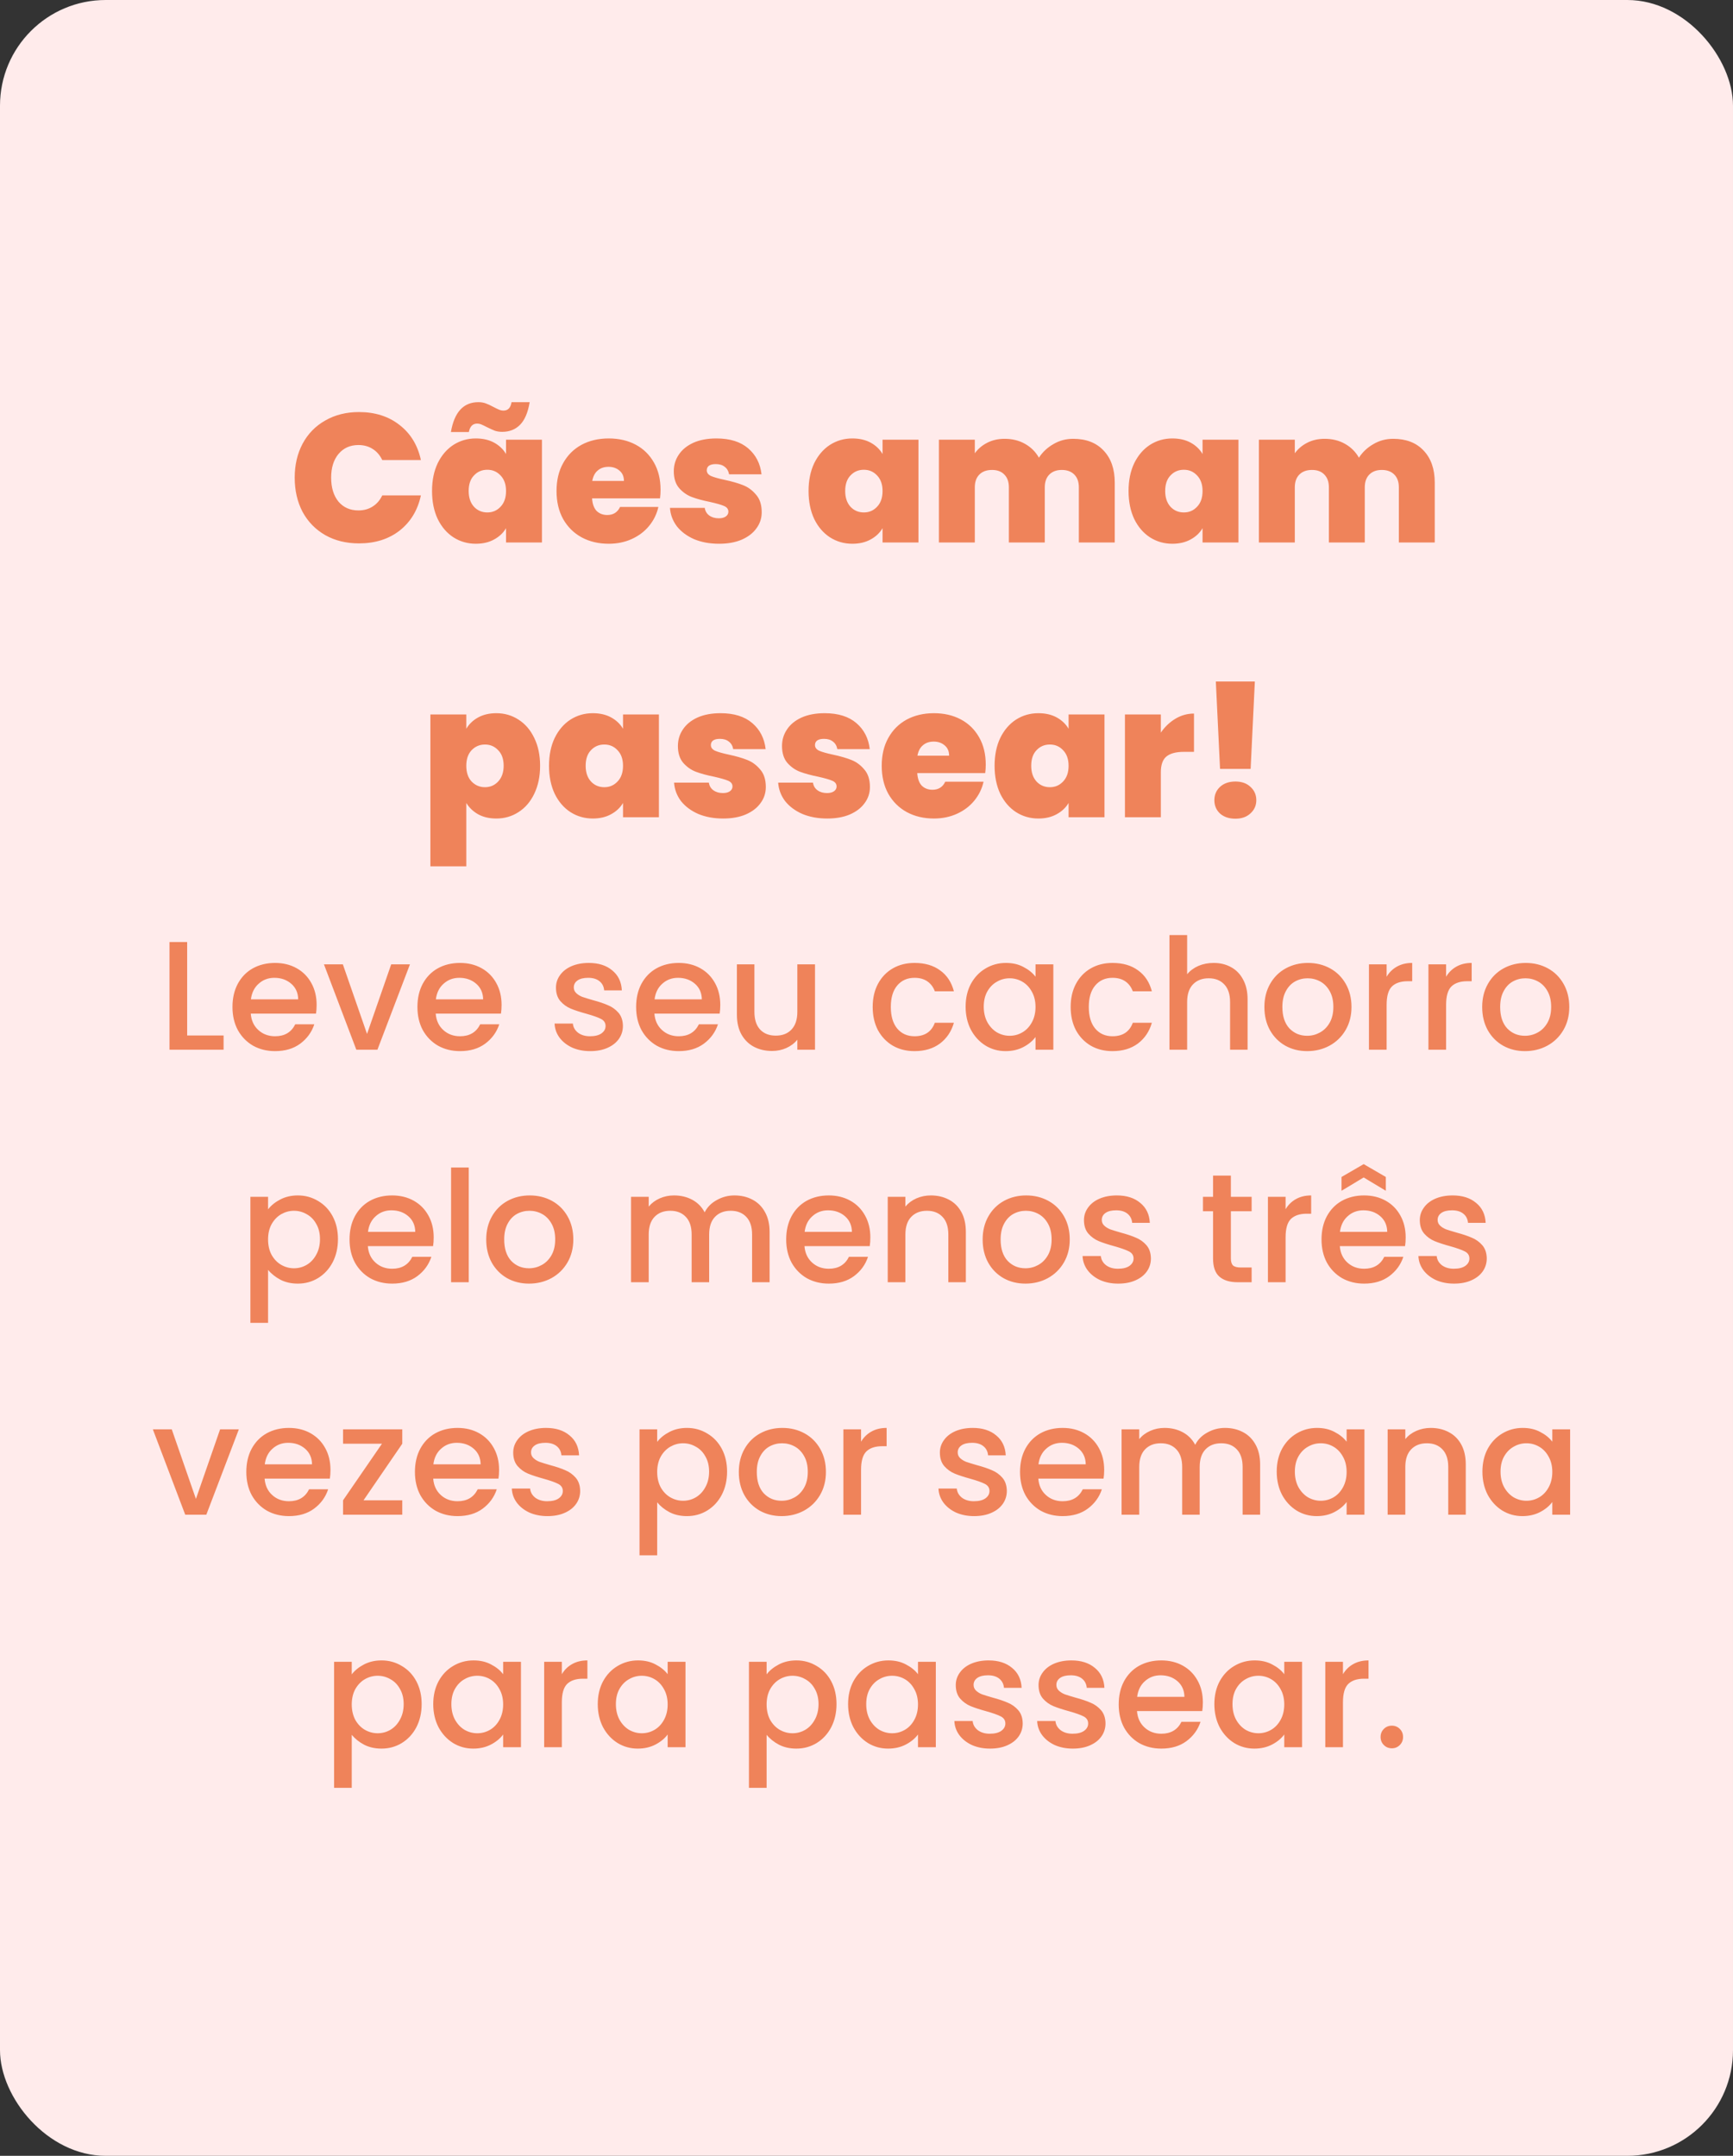 <svg width="246" height="306" viewBox="0 0 246 306" fill="none" xmlns="http://www.w3.org/2000/svg">
<rect x="0" y="0" width="246" height="306" fill="#333333" stroke="none"/>
<rect width="246" height="306" rx="15" fill="#FFEBEB"/>
<path d="M41.833 67.796C41.833 65.993 42.206 64.39 42.951 62.986C43.714 61.565 44.788 60.464 46.175 59.684C47.562 58.887 49.156 58.488 50.959 58.488C53.247 58.488 55.171 59.103 56.731 60.334C58.291 61.547 59.296 63.203 59.747 65.3H54.261C53.932 64.607 53.472 64.078 52.883 63.714C52.311 63.35 51.644 63.168 50.881 63.168C49.702 63.168 48.758 63.593 48.047 64.442C47.354 65.274 47.007 66.392 47.007 67.796C47.007 69.217 47.354 70.353 48.047 71.202C48.758 72.034 49.702 72.45 50.881 72.45C51.644 72.45 52.311 72.268 52.883 71.904C53.472 71.54 53.932 71.011 54.261 70.318H59.747C59.296 72.415 58.291 74.079 56.731 75.31C55.171 76.523 53.247 77.13 50.959 77.13C49.156 77.13 47.562 76.74 46.175 75.96C44.788 75.163 43.714 74.062 42.951 72.658C42.206 71.237 41.833 69.616 41.833 67.796ZM61.328 69.694C61.328 68.186 61.597 66.869 62.134 65.742C62.689 64.615 63.434 63.749 64.37 63.142C65.323 62.535 66.381 62.232 67.542 62.232C68.547 62.232 69.414 62.431 70.142 62.83C70.87 63.229 71.433 63.766 71.832 64.442V62.414H76.928V77H71.832V74.972C71.433 75.648 70.861 76.185 70.116 76.584C69.388 76.983 68.53 77.182 67.542 77.182C66.381 77.182 65.323 76.879 64.37 76.272C63.434 75.665 62.689 74.799 62.134 73.672C61.597 72.528 61.328 71.202 61.328 69.694ZM71.832 69.694C71.832 68.758 71.572 68.021 71.052 67.484C70.549 66.947 69.925 66.678 69.18 66.678C68.417 66.678 67.785 66.947 67.282 67.484C66.779 68.004 66.528 68.741 66.528 69.694C66.528 70.63 66.779 71.375 67.282 71.93C67.785 72.467 68.417 72.736 69.18 72.736C69.925 72.736 70.549 72.467 71.052 71.93C71.572 71.393 71.832 70.647 71.832 69.694ZM64.006 61.322C64.491 58.497 65.791 57.084 67.906 57.084C68.305 57.084 68.66 57.145 68.972 57.266C69.301 57.387 69.674 57.561 70.09 57.786C70.385 57.942 70.636 58.063 70.844 58.15C71.052 58.237 71.26 58.28 71.468 58.28C72.109 58.28 72.491 57.881 72.612 57.084H75.186C74.943 58.557 74.484 59.632 73.808 60.308C73.149 60.967 72.309 61.296 71.286 61.296C70.905 61.296 70.558 61.244 70.246 61.14C69.934 61.019 69.553 60.845 69.102 60.62C68.807 60.464 68.556 60.343 68.348 60.256C68.14 60.169 67.932 60.126 67.724 60.126C67.1 60.126 66.71 60.525 66.554 61.322H64.006ZM93.768 69.538C93.768 69.937 93.742 70.335 93.69 70.734H84.044C84.096 71.531 84.313 72.129 84.694 72.528C85.093 72.909 85.595 73.1 86.202 73.1C87.051 73.1 87.658 72.719 88.022 71.956H93.456C93.231 72.961 92.789 73.863 92.13 74.66C91.489 75.44 90.674 76.055 89.686 76.506C88.698 76.957 87.606 77.182 86.41 77.182C84.971 77.182 83.689 76.879 82.562 76.272C81.453 75.665 80.577 74.799 79.936 73.672C79.312 72.545 79 71.219 79 69.694C79 68.169 79.312 66.851 79.936 65.742C80.56 64.615 81.427 63.749 82.536 63.142C83.663 62.535 84.954 62.232 86.41 62.232C87.849 62.232 89.123 62.527 90.232 63.116C91.341 63.705 92.208 64.555 92.832 65.664C93.456 66.756 93.768 68.047 93.768 69.538ZM88.568 68.264C88.568 67.64 88.36 67.155 87.944 66.808C87.528 66.444 87.008 66.262 86.384 66.262C85.76 66.262 85.249 66.435 84.85 66.782C84.451 67.111 84.191 67.605 84.07 68.264H88.568ZM102.067 77.182C100.75 77.182 99.572 76.965 98.531 76.532C97.509 76.081 96.694 75.475 96.088 74.712C95.498 73.932 95.169 73.057 95.1 72.086H100.039C100.109 72.554 100.325 72.918 100.689 73.178C101.053 73.438 101.504 73.568 102.041 73.568C102.457 73.568 102.787 73.481 103.029 73.308C103.272 73.135 103.393 72.909 103.393 72.632C103.393 72.268 103.194 71.999 102.795 71.826C102.397 71.653 101.738 71.462 100.819 71.254C99.779 71.046 98.913 70.812 98.219 70.552C97.526 70.292 96.919 69.867 96.4 69.278C95.897 68.689 95.645 67.891 95.645 66.886C95.645 66.019 95.879 65.239 96.347 64.546C96.816 63.835 97.5 63.272 98.401 62.856C99.32 62.44 100.421 62.232 101.703 62.232C103.61 62.232 105.109 62.7 106.201 63.636C107.293 64.572 107.926 65.803 108.099 67.328H103.497C103.411 66.86 103.203 66.505 102.873 66.262C102.561 66.002 102.137 65.872 101.599 65.872C101.183 65.872 100.863 65.95 100.637 66.106C100.429 66.262 100.325 66.479 100.325 66.756C100.325 67.103 100.525 67.371 100.923 67.562C101.322 67.735 101.963 67.917 102.847 68.108C103.905 68.333 104.78 68.585 105.473 68.862C106.184 69.139 106.799 69.59 107.319 70.214C107.857 70.821 108.125 71.653 108.125 72.71C108.125 73.559 107.874 74.322 107.371 74.998C106.886 75.674 106.184 76.211 105.265 76.61C104.364 76.991 103.298 77.182 102.067 77.182ZM114.775 69.694C114.775 68.186 115.044 66.869 115.581 65.742C116.136 64.615 116.881 63.749 117.817 63.142C118.771 62.535 119.828 62.232 120.989 62.232C121.995 62.232 122.861 62.431 123.589 62.83C124.317 63.229 124.881 63.766 125.279 64.442V62.414H130.375V77H125.279V74.972C124.881 75.648 124.309 76.185 123.563 76.584C122.835 76.983 121.977 77.182 120.989 77.182C119.828 77.182 118.771 76.879 117.817 76.272C116.881 75.665 116.136 74.799 115.581 73.672C115.044 72.528 114.775 71.202 114.775 69.694ZM125.279 69.694C125.279 68.758 125.019 68.021 124.499 67.484C123.997 66.947 123.373 66.678 122.627 66.678C121.865 66.678 121.232 66.947 120.729 67.484C120.227 68.004 119.975 68.741 119.975 69.694C119.975 70.63 120.227 71.375 120.729 71.93C121.232 72.467 121.865 72.736 122.627 72.736C123.373 72.736 123.997 72.467 124.499 71.93C125.019 71.393 125.279 70.647 125.279 69.694ZM152.337 62.284C154.175 62.284 155.613 62.839 156.653 63.948C157.711 65.057 158.239 66.574 158.239 68.498V77H153.143V69.174C153.143 68.394 152.927 67.787 152.493 67.354C152.06 66.921 151.471 66.704 150.725 66.704C149.98 66.704 149.391 66.921 148.957 67.354C148.524 67.787 148.307 68.394 148.307 69.174V77H143.211V69.174C143.211 68.394 142.995 67.787 142.561 67.354C142.145 66.921 141.565 66.704 140.819 66.704C140.057 66.704 139.459 66.921 139.025 67.354C138.592 67.787 138.375 68.394 138.375 69.174V77H133.279V62.414H138.375V64.338C138.826 63.714 139.407 63.22 140.117 62.856C140.845 62.475 141.677 62.284 142.613 62.284C143.688 62.284 144.641 62.518 145.473 62.986C146.323 63.454 146.99 64.113 147.475 64.962C147.995 64.165 148.68 63.523 149.529 63.038C150.379 62.535 151.315 62.284 152.337 62.284ZM160.199 69.694C160.199 68.186 160.468 66.869 161.005 65.742C161.56 64.615 162.305 63.749 163.241 63.142C164.195 62.535 165.252 62.232 166.413 62.232C167.419 62.232 168.285 62.431 169.013 62.83C169.741 63.229 170.305 63.766 170.703 64.442V62.414H175.799V77H170.703V74.972C170.305 75.648 169.733 76.185 168.987 76.584C168.259 76.983 167.401 77.182 166.413 77.182C165.252 77.182 164.195 76.879 163.241 76.272C162.305 75.665 161.56 74.799 161.005 73.672C160.468 72.528 160.199 71.202 160.199 69.694ZM170.703 69.694C170.703 68.758 170.443 68.021 169.923 67.484C169.421 66.947 168.797 66.678 168.051 66.678C167.289 66.678 166.656 66.947 166.153 67.484C165.651 68.004 165.399 68.741 165.399 69.694C165.399 70.63 165.651 71.375 166.153 71.93C166.656 72.467 167.289 72.736 168.051 72.736C168.797 72.736 169.421 72.467 169.923 71.93C170.443 71.393 170.703 70.647 170.703 69.694ZM197.761 62.284C199.598 62.284 201.037 62.839 202.077 63.948C203.134 65.057 203.663 66.574 203.663 68.498V77H198.567V69.174C198.567 68.394 198.35 67.787 197.917 67.354C197.484 66.921 196.894 66.704 196.149 66.704C195.404 66.704 194.814 66.921 194.381 67.354C193.948 67.787 193.731 68.394 193.731 69.174V77H188.635V69.174C188.635 68.394 188.418 67.787 187.985 67.354C187.569 66.921 186.988 66.704 186.243 66.704C185.48 66.704 184.882 66.921 184.449 67.354C184.016 67.787 183.799 68.394 183.799 69.174V77H178.703V62.414H183.799V64.338C184.25 63.714 184.83 63.22 185.541 62.856C186.269 62.475 187.101 62.284 188.037 62.284C189.112 62.284 190.065 62.518 190.897 62.986C191.746 63.454 192.414 64.113 192.899 64.962C193.419 64.165 194.104 63.523 194.953 63.038C195.802 62.535 196.738 62.284 197.761 62.284ZM66.19 103.442C66.588 102.766 67.152 102.229 67.88 101.83C68.608 101.431 69.466 101.232 70.454 101.232C71.615 101.232 72.664 101.535 73.6 102.142C74.553 102.749 75.298 103.615 75.836 104.742C76.39 105.869 76.668 107.186 76.668 108.694C76.668 110.202 76.39 111.528 75.836 112.672C75.298 113.799 74.553 114.665 73.6 115.272C72.664 115.879 71.615 116.182 70.454 116.182C69.466 116.182 68.608 115.983 67.88 115.584C67.169 115.185 66.606 114.648 66.19 113.972V122.968H61.094V101.414H66.19V103.442ZM71.494 108.694C71.494 107.741 71.234 107.004 70.714 106.484C70.211 105.947 69.587 105.678 68.842 105.678C68.096 105.678 67.464 105.947 66.944 106.484C66.441 107.021 66.19 107.758 66.19 108.694C66.19 109.647 66.441 110.393 66.944 110.93C67.464 111.467 68.096 111.736 68.842 111.736C69.587 111.736 70.211 111.467 70.714 110.93C71.234 110.375 71.494 109.63 71.494 108.694ZM77.934 108.694C77.934 107.186 78.202 105.869 78.74 104.742C79.294 103.615 80.04 102.749 80.976 102.142C81.929 101.535 82.986 101.232 84.148 101.232C85.153 101.232 86.02 101.431 86.748 101.83C87.476 102.229 88.039 102.766 88.438 103.442V101.414H93.534V116H88.438V113.972C88.039 114.648 87.467 115.185 86.722 115.584C85.994 115.983 85.136 116.182 84.148 116.182C82.986 116.182 81.929 115.879 80.976 115.272C80.04 114.665 79.294 113.799 78.74 112.672C78.202 111.528 77.934 110.202 77.934 108.694ZM88.438 108.694C88.438 107.758 88.178 107.021 87.658 106.484C87.155 105.947 86.531 105.678 85.786 105.678C85.023 105.678 84.39 105.947 83.888 106.484C83.385 107.004 83.134 107.741 83.134 108.694C83.134 109.63 83.385 110.375 83.888 110.93C84.39 111.467 85.023 111.736 85.786 111.736C86.531 111.736 87.155 111.467 87.658 110.93C88.178 110.393 88.438 109.647 88.438 108.694ZM102.651 116.182C101.334 116.182 100.155 115.965 99.115 115.532C98.093 115.081 97.278 114.475 96.671 113.712C96.082 112.932 95.753 112.057 95.683 111.086H100.623C100.693 111.554 100.909 111.918 101.273 112.178C101.637 112.438 102.088 112.568 102.625 112.568C103.041 112.568 103.371 112.481 103.613 112.308C103.856 112.135 103.977 111.909 103.977 111.632C103.977 111.268 103.778 110.999 103.379 110.826C102.981 110.653 102.322 110.462 101.403 110.254C100.363 110.046 99.497 109.812 98.803 109.552C98.11 109.292 97.503 108.867 96.983 108.278C96.481 107.689 96.229 106.891 96.229 105.886C96.229 105.019 96.463 104.239 96.931 103.546C97.399 102.835 98.084 102.272 98.985 101.856C99.904 101.44 101.005 101.232 102.287 101.232C104.194 101.232 105.693 101.7 106.785 102.636C107.877 103.572 108.51 104.803 108.683 106.328H104.081C103.995 105.86 103.787 105.505 103.457 105.262C103.145 105.002 102.721 104.872 102.183 104.872C101.767 104.872 101.447 104.95 101.221 105.106C101.013 105.262 100.909 105.479 100.909 105.756C100.909 106.103 101.109 106.371 101.507 106.562C101.906 106.735 102.547 106.917 103.431 107.108C104.489 107.333 105.364 107.585 106.057 107.862C106.768 108.139 107.383 108.59 107.903 109.214C108.441 109.821 108.709 110.653 108.709 111.71C108.709 112.559 108.458 113.322 107.955 113.998C107.47 114.674 106.768 115.211 105.849 115.61C104.948 115.991 103.882 116.182 102.651 116.182ZM117.429 116.182C116.111 116.182 114.933 115.965 113.893 115.532C112.87 115.081 112.055 114.475 111.449 113.712C110.859 112.932 110.53 112.057 110.461 111.086H115.401C115.47 111.554 115.687 111.918 116.051 112.178C116.415 112.438 116.865 112.568 117.403 112.568C117.819 112.568 118.148 112.481 118.391 112.308C118.633 112.135 118.755 111.909 118.755 111.632C118.755 111.268 118.555 110.999 118.157 110.826C117.758 110.653 117.099 110.462 116.181 110.254C115.141 110.046 114.274 109.812 113.581 109.552C112.887 109.292 112.281 108.867 111.761 108.278C111.258 107.689 111.007 106.891 111.007 105.886C111.007 105.019 111.241 104.239 111.709 103.546C112.177 102.835 112.861 102.272 113.763 101.856C114.681 101.44 115.782 101.232 117.065 101.232C118.971 101.232 120.471 101.7 121.563 102.636C122.655 103.572 123.287 104.803 123.461 106.328H118.859C118.772 105.86 118.564 105.505 118.235 105.262C117.923 105.002 117.498 104.872 116.961 104.872C116.545 104.872 116.224 104.95 115.999 105.106C115.791 105.262 115.687 105.479 115.687 105.756C115.687 106.103 115.886 106.371 116.285 106.562C116.683 106.735 117.325 106.917 118.209 107.108C119.266 107.333 120.141 107.585 120.835 107.862C121.545 108.139 122.161 108.59 122.681 109.214C123.218 109.821 123.487 110.653 123.487 111.71C123.487 112.559 123.235 113.322 122.733 113.998C122.247 114.674 121.545 115.211 120.627 115.61C119.725 115.991 118.659 116.182 117.429 116.182ZM139.928 108.538C139.928 108.937 139.902 109.335 139.85 109.734H130.204C130.256 110.531 130.473 111.129 130.854 111.528C131.253 111.909 131.755 112.1 132.362 112.1C133.211 112.1 133.818 111.719 134.182 110.956H139.616C139.391 111.961 138.949 112.863 138.29 113.66C137.649 114.44 136.834 115.055 135.846 115.506C134.858 115.957 133.766 116.182 132.57 116.182C131.131 116.182 129.849 115.879 128.722 115.272C127.613 114.665 126.737 113.799 126.096 112.672C125.472 111.545 125.16 110.219 125.16 108.694C125.16 107.169 125.472 105.851 126.096 104.742C126.72 103.615 127.587 102.749 128.696 102.142C129.823 101.535 131.114 101.232 132.57 101.232C134.009 101.232 135.283 101.527 136.392 102.116C137.501 102.705 138.368 103.555 138.992 104.664C139.616 105.756 139.928 107.047 139.928 108.538ZM134.728 107.264C134.728 106.64 134.52 106.155 134.104 105.808C133.688 105.444 133.168 105.262 132.544 105.262C131.92 105.262 131.409 105.435 131.01 105.782C130.611 106.111 130.351 106.605 130.23 107.264H134.728ZM141.182 108.694C141.182 107.186 141.45 105.869 141.988 104.742C142.542 103.615 143.288 102.749 144.224 102.142C145.177 101.535 146.234 101.232 147.396 101.232C148.401 101.232 149.268 101.431 149.996 101.83C150.724 102.229 151.287 102.766 151.686 103.442V101.414H156.782V116H151.686V113.972C151.287 114.648 150.715 115.185 149.97 115.584C149.242 115.983 148.384 116.182 147.396 116.182C146.234 116.182 145.177 115.879 144.224 115.272C143.288 114.665 142.542 113.799 141.988 112.672C141.45 111.528 141.182 110.202 141.182 108.694ZM151.686 108.694C151.686 107.758 151.426 107.021 150.906 106.484C150.403 105.947 149.779 105.678 149.034 105.678C148.271 105.678 147.638 105.947 147.136 106.484C146.633 107.004 146.382 107.741 146.382 108.694C146.382 109.63 146.633 110.375 147.136 110.93C147.638 111.467 148.271 111.736 149.034 111.736C149.779 111.736 150.403 111.467 150.906 110.93C151.426 110.393 151.686 109.647 151.686 108.694ZM164.781 103.988C165.353 103.156 166.047 102.497 166.861 102.012C167.676 101.527 168.551 101.284 169.487 101.284V106.718H168.057C166.948 106.718 166.125 106.935 165.587 107.368C165.05 107.801 164.781 108.555 164.781 109.63V116H159.685V101.414H164.781V103.988ZM178.126 96.734L177.528 109.136H173.186L172.588 96.734H178.126ZM175.37 116.208C174.469 116.208 173.741 115.965 173.186 115.48C172.649 114.977 172.38 114.345 172.38 113.582C172.38 112.819 172.649 112.187 173.186 111.684C173.741 111.181 174.469 110.93 175.37 110.93C176.254 110.93 176.965 111.181 177.502 111.684C178.057 112.187 178.334 112.819 178.334 113.582C178.334 114.327 178.057 114.951 177.502 115.454C176.965 115.957 176.254 116.208 175.37 116.208ZM26.568 146.976H31.738V149H24.06V133.71H26.568V146.976ZM44.946 142.642C44.946 143.097 44.916 143.507 44.858 143.874H35.596C35.669 144.842 36.028 145.619 36.673 146.206C37.319 146.793 38.111 147.086 39.05 147.086C40.399 147.086 41.352 146.521 41.91 145.392H44.615C44.249 146.507 43.581 147.423 42.614 148.142C41.66 148.846 40.472 149.198 39.05 149.198C37.891 149.198 36.849 148.941 35.925 148.428C35.016 147.9 34.297 147.167 33.77 146.228C33.256 145.275 32.999 144.175 32.999 142.928C32.999 141.681 33.249 140.589 33.748 139.65C34.261 138.697 34.972 137.963 35.882 137.45C36.806 136.937 37.861 136.68 39.05 136.68C40.194 136.68 41.213 136.929 42.108 137.428C43.002 137.927 43.699 138.631 44.197 139.54C44.696 140.435 44.946 141.469 44.946 142.642ZM42.328 141.85C42.313 140.926 41.983 140.185 41.337 139.628C40.692 139.071 39.893 138.792 38.94 138.792C38.074 138.792 37.334 139.071 36.718 139.628C36.102 140.171 35.735 140.911 35.617 141.85H42.328ZM52.1 146.756L55.532 136.878H58.194L53.574 149H50.582L45.984 136.878H48.668L52.1 146.756ZM71.2 142.642C71.2 143.097 71.17 143.507 71.112 143.874H61.849C61.923 144.842 62.282 145.619 62.928 146.206C63.573 146.793 64.365 147.086 65.303 147.086C66.653 147.086 67.606 146.521 68.163 145.392H70.87C70.503 146.507 69.835 147.423 68.868 148.142C67.914 148.846 66.726 149.198 65.303 149.198C64.145 149.198 63.103 148.941 62.179 148.428C61.27 147.9 60.551 147.167 60.023 146.228C59.51 145.275 59.254 144.175 59.254 142.928C59.254 141.681 59.503 140.589 60.002 139.65C60.515 138.697 61.226 137.963 62.136 137.45C63.059 136.937 64.115 136.68 65.303 136.68C66.448 136.68 67.467 136.929 68.362 137.428C69.256 137.927 69.953 138.631 70.451 139.54C70.95 140.435 71.2 141.469 71.2 142.642ZM68.582 141.85C68.567 140.926 68.237 140.185 67.591 139.628C66.946 139.071 66.147 138.792 65.194 138.792C64.328 138.792 63.587 139.071 62.971 139.628C62.355 140.171 61.989 140.911 61.871 141.85H68.582ZM83.782 149.198C82.829 149.198 81.971 149.029 81.208 148.692C80.46 148.34 79.866 147.871 79.426 147.284C78.986 146.683 78.752 146.015 78.722 145.282H81.318C81.362 145.795 81.604 146.228 82.044 146.58C82.499 146.917 83.064 147.086 83.738 147.086C84.442 147.086 84.985 146.954 85.366 146.69C85.762 146.411 85.96 146.059 85.96 145.634C85.96 145.179 85.74 144.842 85.3 144.622C84.875 144.402 84.193 144.16 83.254 143.896C82.345 143.647 81.604 143.405 81.032 143.17C80.46 142.935 79.962 142.576 79.536 142.092C79.126 141.608 78.92 140.97 78.92 140.178C78.92 139.533 79.111 138.946 79.492 138.418C79.874 137.875 80.416 137.45 81.12 137.142C81.839 136.834 82.66 136.68 83.584 136.68C84.963 136.68 86.07 137.032 86.906 137.736C87.757 138.425 88.212 139.371 88.27 140.574H85.762C85.718 140.031 85.498 139.599 85.102 139.276C84.706 138.953 84.171 138.792 83.496 138.792C82.836 138.792 82.33 138.917 81.978 139.166C81.626 139.415 81.45 139.745 81.45 140.156C81.45 140.479 81.568 140.75 81.802 140.97C82.037 141.19 82.323 141.366 82.66 141.498C82.998 141.615 83.496 141.769 84.156 141.96C85.036 142.195 85.755 142.437 86.312 142.686C86.884 142.921 87.376 143.273 87.786 143.742C88.197 144.211 88.41 144.835 88.424 145.612C88.424 146.301 88.234 146.917 87.852 147.46C87.471 148.003 86.928 148.428 86.224 148.736C85.535 149.044 84.721 149.198 83.782 149.198ZM102.244 142.642C102.244 143.097 102.215 143.507 102.156 143.874H92.894C92.968 144.842 93.327 145.619 93.972 146.206C94.618 146.793 95.41 147.086 96.348 147.086C97.698 147.086 98.651 146.521 99.208 145.392H101.914C101.548 146.507 100.88 147.423 99.912 148.142C98.959 148.846 97.771 149.198 96.348 149.198C95.19 149.198 94.148 148.941 93.224 148.428C92.315 147.9 91.596 147.167 91.068 146.228C90.555 145.275 90.298 144.175 90.298 142.928C90.298 141.681 90.548 140.589 91.046 139.65C91.56 138.697 92.271 137.963 93.18 137.45C94.104 136.937 95.16 136.68 96.348 136.68C97.492 136.68 98.512 136.929 99.406 137.428C100.301 137.927 100.998 138.631 101.496 139.54C101.995 140.435 102.244 141.469 102.244 142.642ZM99.626 141.85C99.612 140.926 99.282 140.185 98.636 139.628C97.991 139.071 97.192 138.792 96.238 138.792C95.373 138.792 94.632 139.071 94.016 139.628C93.4 140.171 93.034 140.911 92.916 141.85H99.626ZM115.691 136.878V149H113.183V147.57C112.787 148.069 112.266 148.465 111.621 148.758C110.99 149.037 110.315 149.176 109.597 149.176C108.643 149.176 107.785 148.978 107.023 148.582C106.275 148.186 105.681 147.599 105.241 146.822C104.815 146.045 104.603 145.106 104.603 144.006V136.878H107.089V143.632C107.089 144.717 107.36 145.553 107.903 146.14C108.445 146.712 109.186 146.998 110.125 146.998C111.063 146.998 111.804 146.712 112.347 146.14C112.904 145.553 113.183 144.717 113.183 143.632V136.878H115.691ZM123.878 142.928C123.878 141.681 124.128 140.589 124.626 139.65C125.14 138.697 125.844 137.963 126.738 137.45C127.633 136.937 128.66 136.68 129.818 136.68C131.285 136.68 132.495 137.032 133.448 137.736C134.416 138.425 135.069 139.415 135.406 140.706H132.7C132.48 140.105 132.128 139.635 131.644 139.298C131.16 138.961 130.552 138.792 129.818 138.792C128.792 138.792 127.97 139.159 127.354 139.892C126.753 140.611 126.452 141.623 126.452 142.928C126.452 144.233 126.753 145.253 127.354 145.986C127.97 146.719 128.792 147.086 129.818 147.086C131.27 147.086 132.231 146.448 132.7 145.172H135.406C135.054 146.404 134.394 147.387 133.426 148.12C132.458 148.839 131.256 149.198 129.818 149.198C128.66 149.198 127.633 148.941 126.738 148.428C125.844 147.9 125.14 147.167 124.626 146.228C124.128 145.275 123.878 144.175 123.878 142.928ZM137.07 142.884C137.07 141.667 137.319 140.589 137.818 139.65C138.331 138.711 139.021 137.985 139.886 137.472C140.766 136.944 141.734 136.68 142.79 136.68C143.743 136.68 144.572 136.871 145.276 137.252C145.995 137.619 146.567 138.081 146.992 138.638V136.878H149.522V149H146.992V147.196C146.567 147.768 145.987 148.245 145.254 148.626C144.521 149.007 143.685 149.198 142.746 149.198C141.705 149.198 140.751 148.934 139.886 148.406C139.021 147.863 138.331 147.115 137.818 146.162C137.319 145.194 137.07 144.101 137.07 142.884ZM146.992 142.928C146.992 142.092 146.816 141.366 146.464 140.75C146.127 140.134 145.679 139.665 145.122 139.342C144.565 139.019 143.963 138.858 143.318 138.858C142.673 138.858 142.071 139.019 141.514 139.342C140.957 139.65 140.502 140.112 140.15 140.728C139.813 141.329 139.644 142.048 139.644 142.884C139.644 143.72 139.813 144.453 140.15 145.084C140.502 145.715 140.957 146.199 141.514 146.536C142.086 146.859 142.687 147.02 143.318 147.02C143.963 147.02 144.565 146.859 145.122 146.536C145.679 146.213 146.127 145.744 146.464 145.128C146.816 144.497 146.992 143.764 146.992 142.928ZM151.98 142.928C151.98 141.681 152.229 140.589 152.728 139.65C153.241 138.697 153.945 137.963 154.84 137.45C155.735 136.937 156.761 136.68 157.92 136.68C159.387 136.68 160.597 137.032 161.55 137.736C162.518 138.425 163.171 139.415 163.508 140.706H160.802C160.582 140.105 160.23 139.635 159.746 139.298C159.262 138.961 158.653 138.792 157.92 138.792C156.893 138.792 156.072 139.159 155.456 139.892C154.855 140.611 154.554 141.623 154.554 142.928C154.554 144.233 154.855 145.253 155.456 145.986C156.072 146.719 156.893 147.086 157.92 147.086C159.372 147.086 160.333 146.448 160.802 145.172H163.508C163.156 146.404 162.496 147.387 161.528 148.12C160.56 148.839 159.357 149.198 157.92 149.198C156.761 149.198 155.735 148.941 154.84 148.428C153.945 147.9 153.241 147.167 152.728 146.228C152.229 145.275 151.98 144.175 151.98 142.928ZM172.277 136.68C173.201 136.68 174.023 136.878 174.741 137.274C175.475 137.67 176.047 138.257 176.457 139.034C176.883 139.811 177.095 140.75 177.095 141.85V149H174.609V142.224C174.609 141.139 174.338 140.31 173.795 139.738C173.253 139.151 172.512 138.858 171.573 138.858C170.635 138.858 169.887 139.151 169.329 139.738C168.787 140.31 168.515 141.139 168.515 142.224V149H166.007V132.72H168.515V138.286C168.941 137.773 169.476 137.377 170.121 137.098C170.781 136.819 171.5 136.68 172.277 136.68ZM185.553 149.198C184.409 149.198 183.375 148.941 182.451 148.428C181.527 147.9 180.801 147.167 180.273 146.228C179.745 145.275 179.481 144.175 179.481 142.928C179.481 141.696 179.752 140.603 180.295 139.65C180.837 138.697 181.578 137.963 182.517 137.45C183.455 136.937 184.504 136.68 185.663 136.68C186.821 136.68 187.87 136.937 188.809 137.45C189.747 137.963 190.488 138.697 191.031 139.65C191.573 140.603 191.845 141.696 191.845 142.928C191.845 144.16 191.566 145.253 191.009 146.206C190.451 147.159 189.689 147.9 188.721 148.428C187.767 148.941 186.711 149.198 185.553 149.198ZM185.553 147.02C186.198 147.02 186.799 146.866 187.357 146.558C187.929 146.25 188.391 145.788 188.743 145.172C189.095 144.556 189.271 143.808 189.271 142.928C189.271 142.048 189.102 141.307 188.765 140.706C188.427 140.09 187.98 139.628 187.423 139.32C186.865 139.012 186.264 138.858 185.619 138.858C184.973 138.858 184.372 139.012 183.815 139.32C183.272 139.628 182.839 140.09 182.517 140.706C182.194 141.307 182.033 142.048 182.033 142.928C182.033 144.233 182.363 145.245 183.023 145.964C183.697 146.668 184.541 147.02 185.553 147.02ZM196.832 138.638C197.198 138.022 197.682 137.545 198.284 137.208C198.9 136.856 199.626 136.68 200.462 136.68V139.276H199.824C198.841 139.276 198.093 139.525 197.58 140.024C197.081 140.523 196.832 141.388 196.832 142.62V149H194.324V136.878H196.832V138.638ZM205.275 138.638C205.642 138.022 206.126 137.545 206.727 137.208C207.343 136.856 208.069 136.68 208.905 136.68V139.276H208.267C207.285 139.276 206.537 139.525 206.023 140.024C205.525 140.523 205.275 141.388 205.275 142.62V149H202.767V136.878H205.275V138.638ZM216.469 149.198C215.325 149.198 214.291 148.941 213.367 148.428C212.443 147.9 211.717 147.167 211.189 146.228C210.661 145.275 210.397 144.175 210.397 142.928C210.397 141.696 210.668 140.603 211.211 139.65C211.753 138.697 212.494 137.963 213.433 137.45C214.371 136.937 215.42 136.68 216.579 136.68C217.737 136.68 218.786 136.937 219.725 137.45C220.663 137.963 221.404 138.697 221.947 139.65C222.489 140.603 222.761 141.696 222.761 142.928C222.761 144.16 222.482 145.253 221.925 146.206C221.367 147.159 220.605 147.9 219.637 148.428C218.683 148.941 217.627 149.198 216.469 149.198ZM216.469 147.02C217.114 147.02 217.715 146.866 218.273 146.558C218.845 146.25 219.307 145.788 219.659 145.172C220.011 144.556 220.187 143.808 220.187 142.928C220.187 142.048 220.018 141.307 219.681 140.706C219.343 140.09 218.896 139.628 218.339 139.32C217.781 139.012 217.18 138.858 216.535 138.858C215.889 138.858 215.288 139.012 214.731 139.32C214.188 139.628 213.755 140.09 213.433 140.706C213.11 141.307 212.949 142.048 212.949 142.928C212.949 144.233 213.279 145.245 213.939 145.964C214.613 146.668 215.457 147.02 216.469 147.02ZM38.052 171.66C38.477 171.103 39.056 170.633 39.79 170.252C40.523 169.871 41.352 169.68 42.276 169.68C43.332 169.68 44.292 169.944 45.158 170.472C46.038 170.985 46.727 171.711 47.226 172.65C47.724 173.589 47.974 174.667 47.974 175.884C47.974 177.101 47.724 178.194 47.226 179.162C46.727 180.115 46.038 180.863 45.158 181.406C44.292 181.934 43.332 182.198 42.276 182.198C41.352 182.198 40.53 182.015 39.812 181.648C39.093 181.267 38.506 180.797 38.052 180.24V187.764H35.544V169.878H38.052V171.66ZM45.422 175.884C45.422 175.048 45.246 174.329 44.894 173.728C44.556 173.112 44.102 172.65 43.53 172.342C42.972 172.019 42.371 171.858 41.726 171.858C41.095 171.858 40.494 172.019 39.922 172.342C39.364 172.665 38.91 173.134 38.558 173.75C38.22 174.366 38.052 175.092 38.052 175.928C38.052 176.764 38.22 177.497 38.558 178.128C38.91 178.744 39.364 179.213 39.922 179.536C40.494 179.859 41.095 180.02 41.726 180.02C42.371 180.02 42.972 179.859 43.53 179.536C44.102 179.199 44.556 178.715 44.894 178.084C45.246 177.453 45.422 176.72 45.422 175.884ZM61.564 175.642C61.564 176.097 61.534 176.507 61.476 176.874H52.214C52.287 177.842 52.646 178.619 53.292 179.206C53.937 179.793 54.729 180.086 55.668 180.086C57.017 180.086 57.97 179.521 58.528 178.392H61.234C60.867 179.507 60.2 180.423 59.232 181.142C58.278 181.846 57.09 182.198 55.668 182.198C54.509 182.198 53.468 181.941 52.544 181.428C51.634 180.9 50.916 180.167 50.388 179.228C49.874 178.275 49.618 177.175 49.618 175.928C49.618 174.681 49.867 173.589 50.366 172.65C50.879 171.697 51.59 170.963 52.5 170.45C53.424 169.937 54.48 169.68 55.668 169.68C56.812 169.68 57.831 169.929 58.726 170.428C59.62 170.927 60.317 171.631 60.816 172.54C61.314 173.435 61.564 174.469 61.564 175.642ZM58.946 174.85C58.931 173.926 58.601 173.185 57.956 172.628C57.31 172.071 56.511 171.792 55.558 171.792C54.692 171.792 53.952 172.071 53.336 172.628C52.72 173.171 52.353 173.911 52.236 174.85H58.946ZM66.54 165.72V182H64.032V165.72H66.54ZM75.091 182.198C73.947 182.198 72.913 181.941 71.989 181.428C71.065 180.9 70.339 180.167 69.811 179.228C69.283 178.275 69.019 177.175 69.019 175.928C69.019 174.696 69.29 173.603 69.833 172.65C70.375 171.697 71.116 170.963 72.055 170.45C72.993 169.937 74.042 169.68 75.201 169.68C76.359 169.68 77.408 169.937 78.347 170.45C79.285 170.963 80.026 171.697 80.569 172.65C81.111 173.603 81.383 174.696 81.383 175.928C81.383 177.16 81.104 178.253 80.547 179.206C79.989 180.159 79.227 180.9 78.259 181.428C77.305 181.941 76.249 182.198 75.091 182.198ZM75.091 180.02C75.736 180.02 76.337 179.866 76.895 179.558C77.467 179.25 77.929 178.788 78.281 178.172C78.633 177.556 78.809 176.808 78.809 175.928C78.809 175.048 78.64 174.307 78.303 173.706C77.965 173.09 77.518 172.628 76.961 172.32C76.403 172.012 75.802 171.858 75.157 171.858C74.511 171.858 73.91 172.012 73.353 172.32C72.81 172.628 72.377 173.09 72.055 173.706C71.732 174.307 71.571 175.048 71.571 175.928C71.571 177.233 71.901 178.245 72.561 178.964C73.235 179.668 74.079 180.02 75.091 180.02ZM104.251 169.68C105.204 169.68 106.055 169.878 106.803 170.274C107.565 170.67 108.159 171.257 108.585 172.034C109.025 172.811 109.245 173.75 109.245 174.85V182H106.759V175.224C106.759 174.139 106.487 173.31 105.945 172.738C105.402 172.151 104.661 171.858 103.723 171.858C102.784 171.858 102.036 172.151 101.479 172.738C100.936 173.31 100.665 174.139 100.665 175.224V182H98.179V175.224C98.179 174.139 97.907 173.31 97.365 172.738C96.822 172.151 96.081 171.858 95.143 171.858C94.204 171.858 93.456 172.151 92.899 172.738C92.356 173.31 92.085 174.139 92.085 175.224V182H89.577V169.878H92.085V171.264C92.495 170.765 93.016 170.377 93.647 170.098C94.277 169.819 94.952 169.68 95.671 169.68C96.639 169.68 97.504 169.885 98.267 170.296C99.029 170.707 99.616 171.301 100.027 172.078C100.393 171.345 100.965 170.765 101.743 170.34C102.52 169.9 103.356 169.68 104.251 169.68ZM123.546 175.642C123.546 176.097 123.517 176.507 123.458 176.874H114.196C114.269 177.842 114.629 178.619 115.274 179.206C115.919 179.793 116.711 180.086 117.65 180.086C118.999 180.086 119.953 179.521 120.51 178.392H123.216C122.849 179.507 122.182 180.423 121.214 181.142C120.261 181.846 119.073 182.198 117.65 182.198C116.491 182.198 115.45 181.941 114.526 181.428C113.617 180.9 112.898 180.167 112.37 179.228C111.857 178.275 111.6 177.175 111.6 175.928C111.6 174.681 111.849 173.589 112.348 172.65C112.861 171.697 113.573 170.963 114.482 170.45C115.406 169.937 116.462 169.68 117.65 169.68C118.794 169.68 119.813 169.929 120.708 170.428C121.603 170.927 122.299 171.631 122.798 172.54C123.297 173.435 123.546 174.469 123.546 175.642ZM120.928 174.85C120.913 173.926 120.583 173.185 119.938 172.628C119.293 172.071 118.493 171.792 117.54 171.792C116.675 171.792 115.934 172.071 115.318 172.628C114.702 173.171 114.335 173.911 114.218 174.85H120.928ZM132.13 169.68C133.084 169.68 133.934 169.878 134.682 170.274C135.445 170.67 136.039 171.257 136.464 172.034C136.89 172.811 137.102 173.75 137.102 174.85V182H134.616V175.224C134.616 174.139 134.345 173.31 133.802 172.738C133.26 172.151 132.519 171.858 131.58 171.858C130.642 171.858 129.894 172.151 129.336 172.738C128.794 173.31 128.522 174.139 128.522 175.224V182H126.014V169.878H128.522V171.264C128.933 170.765 129.454 170.377 130.084 170.098C130.73 169.819 131.412 169.68 132.13 169.68ZM145.559 182.198C144.415 182.198 143.381 181.941 142.457 181.428C141.533 180.9 140.807 180.167 140.279 179.228C139.751 178.275 139.487 177.175 139.487 175.928C139.487 174.696 139.759 173.603 140.301 172.65C140.844 171.697 141.585 170.963 142.523 170.45C143.462 169.937 144.511 169.68 145.669 169.68C146.828 169.68 147.877 169.937 148.815 170.45C149.754 170.963 150.495 171.697 151.037 172.65C151.58 173.603 151.851 174.696 151.851 175.928C151.851 177.16 151.573 178.253 151.015 179.206C150.458 180.159 149.695 180.9 148.727 181.428C147.774 181.941 146.718 182.198 145.559 182.198ZM145.559 180.02C146.205 180.02 146.806 179.866 147.363 179.558C147.935 179.25 148.397 178.788 148.749 178.172C149.101 177.556 149.277 176.808 149.277 175.928C149.277 175.048 149.109 174.307 148.771 173.706C148.434 173.09 147.987 172.628 147.429 172.32C146.872 172.012 146.271 171.858 145.625 171.858C144.98 171.858 144.379 172.012 143.821 172.32C143.279 172.628 142.846 173.09 142.523 173.706C142.201 174.307 142.039 175.048 142.039 175.928C142.039 177.233 142.369 178.245 143.029 178.964C143.704 179.668 144.547 180.02 145.559 180.02ZM158.731 182.198C157.777 182.198 156.919 182.029 156.157 181.692C155.409 181.34 154.815 180.871 154.375 180.284C153.935 179.683 153.7 179.015 153.671 178.282H156.267C156.311 178.795 156.553 179.228 156.993 179.58C157.447 179.917 158.012 180.086 158.687 180.086C159.391 180.086 159.933 179.954 160.315 179.69C160.711 179.411 160.909 179.059 160.909 178.634C160.909 178.179 160.689 177.842 160.249 177.622C159.823 177.402 159.141 177.16 158.203 176.896C157.293 176.647 156.553 176.405 155.981 176.17C155.409 175.935 154.91 175.576 154.485 175.092C154.074 174.608 153.869 173.97 153.869 173.178C153.869 172.533 154.059 171.946 154.441 171.418C154.822 170.875 155.365 170.45 156.069 170.142C156.787 169.834 157.609 169.68 158.533 169.68C159.911 169.68 161.019 170.032 161.855 170.736C162.705 171.425 163.16 172.371 163.219 173.574H160.711C160.667 173.031 160.447 172.599 160.051 172.276C159.655 171.953 159.119 171.792 158.445 171.792C157.785 171.792 157.279 171.917 156.927 172.166C156.575 172.415 156.399 172.745 156.399 173.156C156.399 173.479 156.516 173.75 156.751 173.97C156.985 174.19 157.271 174.366 157.609 174.498C157.946 174.615 158.445 174.769 159.105 174.96C159.985 175.195 160.703 175.437 161.261 175.686C161.833 175.921 162.324 176.273 162.735 176.742C163.145 177.211 163.358 177.835 163.373 178.612C163.373 179.301 163.182 179.917 162.801 180.46C162.419 181.003 161.877 181.428 161.173 181.736C160.483 182.044 159.669 182.198 158.731 182.198ZM174.723 171.924V178.634C174.723 179.089 174.826 179.419 175.031 179.624C175.251 179.815 175.618 179.91 176.131 179.91H177.671V182H175.691C174.562 182 173.697 181.736 173.095 181.208C172.494 180.68 172.193 179.822 172.193 178.634V171.924H170.763V169.878H172.193V166.864H174.723V169.878H177.671V171.924H174.723ZM182.491 171.638C182.858 171.022 183.342 170.545 183.943 170.208C184.559 169.856 185.285 169.68 186.121 169.68V172.276H185.483C184.5 172.276 183.752 172.525 183.239 173.024C182.74 173.523 182.491 174.388 182.491 175.62V182H179.983V169.878H182.491V171.638ZM199.536 175.642C199.536 176.097 199.507 176.507 199.448 176.874H190.186C190.26 177.842 190.619 178.619 191.264 179.206C191.91 179.793 192.702 180.086 193.64 180.086C194.99 180.086 195.943 179.521 196.5 178.392H199.206C198.84 179.507 198.172 180.423 197.204 181.142C196.251 181.846 195.063 182.198 193.64 182.198C192.482 182.198 191.44 181.941 190.516 181.428C189.607 180.9 188.888 180.167 188.36 179.228C187.847 178.275 187.59 177.175 187.59 175.928C187.59 174.681 187.84 173.589 188.338 172.65C188.852 171.697 189.563 170.963 190.472 170.45C191.396 169.937 192.452 169.68 193.64 169.68C194.784 169.68 195.804 169.929 196.698 170.428C197.593 170.927 198.29 171.631 198.788 172.54C199.287 173.435 199.536 174.469 199.536 175.642ZM196.918 174.85C196.904 173.926 196.574 173.185 195.928 172.628C195.283 172.071 194.484 171.792 193.53 171.792C192.665 171.792 191.924 172.071 191.308 172.628C190.692 173.171 190.326 173.911 190.208 174.85H196.918ZM193.574 167.128L190.428 169.02V167.062L193.574 165.236L196.72 167.062V169.02L193.574 167.128ZM206.404 182.198C205.451 182.198 204.593 182.029 203.83 181.692C203.082 181.34 202.488 180.871 202.048 180.284C201.608 179.683 201.374 179.015 201.344 178.282H203.94C203.984 178.795 204.226 179.228 204.666 179.58C205.121 179.917 205.686 180.086 206.36 180.086C207.064 180.086 207.607 179.954 207.988 179.69C208.384 179.411 208.582 179.059 208.582 178.634C208.582 178.179 208.362 177.842 207.922 177.622C207.497 177.402 206.815 177.16 205.876 176.896C204.967 176.647 204.226 176.405 203.654 176.17C203.082 175.935 202.584 175.576 202.158 175.092C201.748 174.608 201.542 173.97 201.542 173.178C201.542 172.533 201.733 171.946 202.114 171.418C202.496 170.875 203.038 170.45 203.742 170.142C204.461 169.834 205.282 169.68 206.206 169.68C207.585 169.68 208.692 170.032 209.528 170.736C210.379 171.425 210.834 172.371 210.892 173.574H208.384C208.34 173.031 208.12 172.599 207.724 172.276C207.328 171.953 206.793 171.792 206.118 171.792C205.458 171.792 204.952 171.917 204.6 172.166C204.248 172.415 204.072 172.745 204.072 173.156C204.072 173.479 204.19 173.75 204.424 173.97C204.659 174.19 204.945 174.366 205.282 174.498C205.62 174.615 206.118 174.769 206.778 174.96C207.658 175.195 208.377 175.437 208.934 175.686C209.506 175.921 209.998 176.273 210.408 176.742C210.819 177.211 211.032 177.835 211.046 178.612C211.046 179.301 210.856 179.917 210.474 180.46C210.093 181.003 209.55 181.428 208.846 181.736C208.157 182.044 207.343 182.198 206.404 182.198ZM27.812 212.756L31.244 202.878H33.906L29.286 215H26.294L21.696 202.878H24.38L27.812 212.756ZM46.911 208.642C46.911 209.097 46.882 209.507 46.823 209.874H37.561C37.635 210.842 37.994 211.619 38.639 212.206C39.285 212.793 40.077 213.086 41.015 213.086C42.365 213.086 43.318 212.521 43.875 211.392H46.581C46.215 212.507 45.547 213.423 44.579 214.142C43.626 214.846 42.438 215.198 41.015 215.198C39.857 215.198 38.815 214.941 37.891 214.428C36.982 213.9 36.263 213.167 35.735 212.228C35.222 211.275 34.965 210.175 34.965 208.928C34.965 207.681 35.215 206.589 35.713 205.65C36.227 204.697 36.938 203.963 37.847 203.45C38.771 202.937 39.827 202.68 41.015 202.68C42.159 202.68 43.179 202.929 44.073 203.428C44.968 203.927 45.665 204.631 46.163 205.54C46.662 206.435 46.911 207.469 46.911 208.642ZM44.293 207.85C44.279 206.926 43.949 206.185 43.303 205.628C42.658 205.071 41.859 204.792 40.905 204.792C40.04 204.792 39.299 205.071 38.683 205.628C38.067 206.171 37.701 206.911 37.583 207.85H44.293ZM51.602 212.954H57.102V215H48.697V212.954L54.219 204.924H48.697V202.878H57.102V204.924L51.602 212.954ZM70.845 208.642C70.845 209.097 70.816 209.507 70.757 209.874H61.495C61.568 210.842 61.928 211.619 62.573 212.206C63.218 212.793 64.01 213.086 64.949 213.086C66.298 213.086 67.252 212.521 67.809 211.392H70.515C70.148 212.507 69.481 213.423 68.513 214.142C67.56 214.846 66.372 215.198 64.949 215.198C63.79 215.198 62.749 214.941 61.825 214.428C60.916 213.9 60.197 213.167 59.669 212.228C59.156 211.275 58.899 210.175 58.899 208.928C58.899 207.681 59.148 206.589 59.647 205.65C60.16 204.697 60.872 203.963 61.781 203.45C62.705 202.937 63.761 202.68 64.949 202.68C66.093 202.68 67.112 202.929 68.007 203.428C68.902 203.927 69.598 204.631 70.097 205.54C70.596 206.435 70.845 207.469 70.845 208.642ZM68.227 207.85C68.212 206.926 67.882 206.185 67.237 205.628C66.592 205.071 65.792 204.792 64.839 204.792C63.974 204.792 63.233 205.071 62.617 205.628C62.001 206.171 61.634 206.911 61.517 207.85H68.227ZM77.713 215.198C76.76 215.198 75.902 215.029 75.139 214.692C74.391 214.34 73.797 213.871 73.357 213.284C72.917 212.683 72.682 212.015 72.653 211.282H75.249C75.293 211.795 75.535 212.228 75.975 212.58C76.43 212.917 76.994 213.086 77.669 213.086C78.373 213.086 78.916 212.954 79.297 212.69C79.693 212.411 79.891 212.059 79.891 211.634C79.891 211.179 79.671 210.842 79.231 210.622C78.806 210.402 78.124 210.16 77.185 209.896C76.276 209.647 75.535 209.405 74.963 209.17C74.391 208.935 73.892 208.576 73.467 208.092C73.056 207.608 72.851 206.97 72.851 206.178C72.851 205.533 73.042 204.946 73.423 204.418C73.804 203.875 74.347 203.45 75.051 203.142C75.77 202.834 76.591 202.68 77.515 202.68C78.894 202.68 80.001 203.032 80.837 203.736C81.688 204.425 82.142 205.371 82.201 206.574H79.693C79.649 206.031 79.429 205.599 79.033 205.276C78.637 204.953 78.102 204.792 77.427 204.792C76.767 204.792 76.261 204.917 75.909 205.166C75.557 205.415 75.381 205.745 75.381 206.156C75.381 206.479 75.498 206.75 75.733 206.97C75.968 207.19 76.254 207.366 76.591 207.498C76.928 207.615 77.427 207.769 78.087 207.96C78.967 208.195 79.686 208.437 80.243 208.686C80.815 208.921 81.306 209.273 81.717 209.742C82.128 210.211 82.34 210.835 82.355 211.612C82.355 212.301 82.164 212.917 81.783 213.46C81.402 214.003 80.859 214.428 80.155 214.736C79.466 215.044 78.652 215.198 77.713 215.198ZM93.288 204.66C93.713 204.103 94.293 203.633 95.026 203.252C95.759 202.871 96.588 202.68 97.512 202.68C98.568 202.68 99.528 202.944 100.394 203.472C101.274 203.985 101.963 204.711 102.462 205.65C102.961 206.589 103.21 207.667 103.21 208.884C103.21 210.101 102.961 211.194 102.462 212.162C101.963 213.115 101.274 213.863 100.394 214.406C99.528 214.934 98.568 215.198 97.512 215.198C96.588 215.198 95.766 215.015 95.048 214.648C94.329 214.267 93.743 213.797 93.288 213.24V220.764H90.78V202.878H93.288V204.66ZM100.658 208.884C100.658 208.048 100.482 207.329 100.13 206.728C99.793 206.112 99.338 205.65 98.766 205.342C98.209 205.019 97.607 204.858 96.962 204.858C96.331 204.858 95.73 205.019 95.158 205.342C94.6 205.665 94.146 206.134 93.794 206.75C93.457 207.366 93.288 208.092 93.288 208.928C93.288 209.764 93.457 210.497 93.794 211.128C94.146 211.744 94.6 212.213 95.158 212.536C95.73 212.859 96.331 213.02 96.962 213.02C97.607 213.02 98.209 212.859 98.766 212.536C99.338 212.199 99.793 211.715 100.13 211.084C100.482 210.453 100.658 209.72 100.658 208.884ZM110.948 215.198C109.804 215.198 108.77 214.941 107.846 214.428C106.922 213.9 106.196 213.167 105.668 212.228C105.14 211.275 104.876 210.175 104.876 208.928C104.876 207.696 105.147 206.603 105.69 205.65C106.233 204.697 106.973 203.963 107.912 203.45C108.851 202.937 109.899 202.68 111.058 202.68C112.217 202.68 113.265 202.937 114.204 203.45C115.143 203.963 115.883 204.697 116.426 205.65C116.969 206.603 117.24 207.696 117.24 208.928C117.24 210.16 116.961 211.253 116.404 212.206C115.847 213.159 115.084 213.9 114.116 214.428C113.163 214.941 112.107 215.198 110.948 215.198ZM110.948 213.02C111.593 213.02 112.195 212.866 112.752 212.558C113.324 212.25 113.786 211.788 114.138 211.172C114.49 210.556 114.666 209.808 114.666 208.928C114.666 208.048 114.497 207.307 114.16 206.706C113.823 206.09 113.375 205.628 112.818 205.32C112.261 205.012 111.659 204.858 111.014 204.858C110.369 204.858 109.767 205.012 109.21 205.32C108.667 205.628 108.235 206.09 107.912 206.706C107.589 207.307 107.428 208.048 107.428 208.928C107.428 210.233 107.758 211.245 108.418 211.964C109.093 212.668 109.936 213.02 110.948 213.02ZM122.227 204.638C122.594 204.022 123.078 203.545 123.679 203.208C124.295 202.856 125.021 202.68 125.857 202.68V205.276H125.219C124.237 205.276 123.489 205.525 122.975 206.024C122.477 206.523 122.227 207.388 122.227 208.62V215H119.719V202.878H122.227V204.638ZM138.278 215.198C137.324 215.198 136.466 215.029 135.704 214.692C134.956 214.34 134.362 213.871 133.922 213.284C133.482 212.683 133.247 212.015 133.218 211.282H135.814C135.858 211.795 136.1 212.228 136.54 212.58C136.994 212.917 137.559 213.086 138.234 213.086C138.938 213.086 139.48 212.954 139.862 212.69C140.258 212.411 140.456 212.059 140.456 211.634C140.456 211.179 140.236 210.842 139.796 210.622C139.37 210.402 138.688 210.16 137.75 209.896C136.84 209.647 136.1 209.405 135.528 209.17C134.956 208.935 134.457 208.576 134.032 208.092C133.621 207.608 133.416 206.97 133.416 206.178C133.416 205.533 133.606 204.946 133.988 204.418C134.369 203.875 134.912 203.45 135.616 203.142C136.334 202.834 137.156 202.68 138.08 202.68C139.458 202.68 140.566 203.032 141.402 203.736C142.252 204.425 142.707 205.371 142.766 206.574H140.258C140.214 206.031 139.994 205.599 139.598 205.276C139.202 204.953 138.666 204.792 137.992 204.792C137.332 204.792 136.826 204.917 136.474 205.166C136.122 205.415 135.946 205.745 135.946 206.156C135.946 206.479 136.063 206.75 136.298 206.97C136.532 207.19 136.818 207.366 137.156 207.498C137.493 207.615 137.992 207.769 138.652 207.96C139.532 208.195 140.25 208.437 140.808 208.686C141.38 208.921 141.871 209.273 142.282 209.742C142.692 210.211 142.905 210.835 142.92 211.612C142.92 212.301 142.729 212.917 142.348 213.46C141.966 214.003 141.424 214.428 140.72 214.736C140.03 215.044 139.216 215.198 138.278 215.198ZM156.739 208.642C156.739 209.097 156.71 209.507 156.651 209.874H147.389C147.463 210.842 147.822 211.619 148.467 212.206C149.113 212.793 149.905 213.086 150.843 213.086C152.193 213.086 153.146 212.521 153.703 211.392H156.409C156.043 212.507 155.375 213.423 154.407 214.142C153.454 214.846 152.266 215.198 150.843 215.198C149.685 215.198 148.643 214.941 147.719 214.428C146.81 213.9 146.091 213.167 145.563 212.228C145.05 211.275 144.793 210.175 144.793 208.928C144.793 207.681 145.043 206.589 145.541 205.65C146.055 204.697 146.766 203.963 147.675 203.45C148.599 202.937 149.655 202.68 150.843 202.68C151.987 202.68 153.007 202.929 153.901 203.428C154.796 203.927 155.493 204.631 155.991 205.54C156.49 206.435 156.739 207.469 156.739 208.642ZM154.121 207.85C154.107 206.926 153.777 206.185 153.131 205.628C152.486 205.071 151.687 204.792 150.733 204.792C149.868 204.792 149.127 205.071 148.511 205.628C147.895 206.171 147.529 206.911 147.411 207.85H154.121ZM173.882 202.68C174.835 202.68 175.686 202.878 176.434 203.274C177.196 203.67 177.79 204.257 178.216 205.034C178.656 205.811 178.876 206.75 178.876 207.85V215H176.39V208.224C176.39 207.139 176.118 206.31 175.576 205.738C175.033 205.151 174.292 204.858 173.354 204.858C172.415 204.858 171.667 205.151 171.11 205.738C170.567 206.31 170.296 207.139 170.296 208.224V215H167.81V208.224C167.81 207.139 167.538 206.31 166.996 205.738C166.453 205.151 165.712 204.858 164.774 204.858C163.835 204.858 163.087 205.151 162.53 205.738C161.987 206.31 161.716 207.139 161.716 208.224V215H159.208V202.878H161.716V204.264C162.126 203.765 162.647 203.377 163.278 203.098C163.908 202.819 164.583 202.68 165.302 202.68C166.27 202.68 167.135 202.885 167.898 203.296C168.66 203.707 169.247 204.301 169.658 205.078C170.024 204.345 170.596 203.765 171.374 203.34C172.151 202.9 172.987 202.68 173.882 202.68ZM181.231 208.884C181.231 207.667 181.48 206.589 181.979 205.65C182.492 204.711 183.182 203.985 184.047 203.472C184.927 202.944 185.895 202.68 186.951 202.68C187.904 202.68 188.733 202.871 189.437 203.252C190.156 203.619 190.728 204.081 191.153 204.638V202.878H193.683V215H191.153V213.196C190.728 213.768 190.148 214.245 189.415 214.626C188.682 215.007 187.846 215.198 186.907 215.198C185.866 215.198 184.912 214.934 184.047 214.406C183.182 213.863 182.492 213.115 181.979 212.162C181.48 211.194 181.231 210.101 181.231 208.884ZM191.153 208.928C191.153 208.092 190.977 207.366 190.625 206.75C190.288 206.134 189.84 205.665 189.283 205.342C188.726 205.019 188.124 204.858 187.479 204.858C186.834 204.858 186.232 205.019 185.675 205.342C185.118 205.65 184.663 206.112 184.311 206.728C183.974 207.329 183.805 208.048 183.805 208.884C183.805 209.72 183.974 210.453 184.311 211.084C184.663 211.715 185.118 212.199 185.675 212.536C186.247 212.859 186.848 213.02 187.479 213.02C188.124 213.02 188.726 212.859 189.283 212.536C189.84 212.213 190.288 211.744 190.625 211.128C190.977 210.497 191.153 209.764 191.153 208.928ZM203.093 202.68C204.046 202.68 204.897 202.878 205.645 203.274C206.408 203.67 207.002 204.257 207.427 205.034C207.852 205.811 208.065 206.75 208.065 207.85V215H205.579V208.224C205.579 207.139 205.308 206.31 204.765 205.738C204.222 205.151 203.482 204.858 202.543 204.858C201.604 204.858 200.856 205.151 200.299 205.738C199.756 206.31 199.485 207.139 199.485 208.224V215H196.977V202.878H199.485V204.264C199.896 203.765 200.416 203.377 201.047 203.098C201.692 202.819 202.374 202.68 203.093 202.68ZM210.428 208.884C210.428 207.667 210.678 206.589 211.176 205.65C211.69 204.711 212.379 203.985 213.244 203.472C214.124 202.944 215.092 202.68 216.148 202.68C217.102 202.68 217.93 202.871 218.634 203.252C219.353 203.619 219.925 204.081 220.35 204.638V202.878H222.88V215H220.35V213.196C219.925 213.768 219.346 214.245 218.612 214.626C217.879 215.007 217.043 215.198 216.104 215.198C215.063 215.198 214.11 214.934 213.244 214.406C212.379 213.863 211.69 213.115 211.176 212.162C210.678 211.194 210.428 210.101 210.428 208.884ZM220.35 208.928C220.35 208.092 220.174 207.366 219.822 206.75C219.485 206.134 219.038 205.665 218.48 205.342C217.923 205.019 217.322 204.858 216.676 204.858C216.031 204.858 215.43 205.019 214.872 205.342C214.315 205.65 213.86 206.112 213.508 206.728C213.171 207.329 213.002 208.048 213.002 208.884C213.002 209.72 213.171 210.453 213.508 211.084C213.86 211.715 214.315 212.199 214.872 212.536C215.444 212.859 216.046 213.02 216.676 213.02C217.322 213.02 217.923 212.859 218.48 212.536C219.038 212.213 219.485 211.744 219.822 211.128C220.174 210.497 220.35 209.764 220.35 208.928ZM49.932 237.66C50.358 237.103 50.937 236.633 51.67 236.252C52.404 235.871 53.232 235.68 54.156 235.68C55.212 235.68 56.173 235.944 57.038 236.472C57.918 236.985 58.608 237.711 59.106 238.65C59.605 239.589 59.854 240.667 59.854 241.884C59.854 243.101 59.605 244.194 59.106 245.162C58.608 246.115 57.918 246.863 57.038 247.406C56.173 247.934 55.212 248.198 54.156 248.198C53.232 248.198 52.411 248.015 51.692 247.648C50.974 247.267 50.387 246.797 49.932 246.24V253.764H47.424V235.878H49.932V237.66ZM57.302 241.884C57.302 241.048 57.126 240.329 56.774 239.728C56.437 239.112 55.982 238.65 55.41 238.342C54.853 238.019 54.252 237.858 53.606 237.858C52.976 237.858 52.374 238.019 51.802 238.342C51.245 238.665 50.79 239.134 50.438 239.75C50.101 240.366 49.932 241.092 49.932 241.928C49.932 242.764 50.101 243.497 50.438 244.128C50.79 244.744 51.245 245.213 51.802 245.536C52.374 245.859 52.976 246.02 53.606 246.02C54.252 246.02 54.853 245.859 55.41 245.536C55.982 245.199 56.437 244.715 56.774 244.084C57.126 243.453 57.302 242.72 57.302 241.884ZM61.499 241.884C61.499 240.667 61.748 239.589 62.247 238.65C62.76 237.711 63.449 236.985 64.315 236.472C65.195 235.944 66.163 235.68 67.219 235.68C68.172 235.68 69.001 235.871 69.705 236.252C70.423 236.619 70.995 237.081 71.421 237.638V235.878H73.951V248H71.421V246.196C70.995 246.768 70.416 247.245 69.683 247.626C68.949 248.007 68.113 248.198 67.175 248.198C66.133 248.198 65.18 247.934 64.315 247.406C63.449 246.863 62.76 246.115 62.247 245.162C61.748 244.194 61.499 243.101 61.499 241.884ZM71.421 241.928C71.421 241.092 71.245 240.366 70.893 239.75C70.555 239.134 70.108 238.665 69.551 238.342C68.993 238.019 68.392 237.858 67.747 237.858C67.101 237.858 66.5 238.019 65.943 238.342C65.385 238.65 64.931 239.112 64.579 239.728C64.241 240.329 64.073 241.048 64.073 241.884C64.073 242.72 64.241 243.453 64.579 244.084C64.931 244.715 65.385 245.199 65.943 245.536C66.515 245.859 67.116 246.02 67.747 246.02C68.392 246.02 68.993 245.859 69.551 245.536C70.108 245.213 70.555 244.744 70.893 244.128C71.245 243.497 71.421 242.764 71.421 241.928ZM79.753 237.638C80.119 237.022 80.603 236.545 81.205 236.208C81.821 235.856 82.547 235.68 83.383 235.68V238.276H82.745C81.762 238.276 81.014 238.525 80.501 239.024C80.002 239.523 79.753 240.388 79.753 241.62V248H77.245V235.878H79.753V237.638ZM84.852 241.884C84.852 240.667 85.101 239.589 85.6 238.65C86.113 237.711 86.803 236.985 87.668 236.472C88.548 235.944 89.516 235.68 90.572 235.68C91.525 235.68 92.354 235.871 93.058 236.252C93.777 236.619 94.349 237.081 94.774 237.638V235.878H97.304V248H94.774V246.196C94.349 246.768 93.769 247.245 93.036 247.626C92.303 248.007 91.467 248.198 90.528 248.198C89.487 248.198 88.533 247.934 87.668 247.406C86.803 246.863 86.113 246.115 85.6 245.162C85.101 244.194 84.852 243.101 84.852 241.884ZM94.774 241.928C94.774 241.092 94.598 240.366 94.246 239.75C93.909 239.134 93.461 238.665 92.904 238.342C92.347 238.019 91.745 237.858 91.1 237.858C90.455 237.858 89.853 238.019 89.296 238.342C88.739 238.65 88.284 239.112 87.932 239.728C87.595 240.329 87.426 241.048 87.426 241.884C87.426 242.72 87.595 243.453 87.932 244.084C88.284 244.715 88.739 245.199 89.296 245.536C89.868 245.859 90.469 246.02 91.1 246.02C91.745 246.02 92.347 245.859 92.904 245.536C93.461 245.213 93.909 244.744 94.246 244.128C94.598 243.497 94.774 242.764 94.774 241.928ZM108.821 237.66C109.246 237.103 109.826 236.633 110.559 236.252C111.292 235.871 112.121 235.68 113.045 235.68C114.101 235.68 115.062 235.944 115.927 236.472C116.807 236.985 117.496 237.711 117.995 238.65C118.494 239.589 118.743 240.667 118.743 241.884C118.743 243.101 118.494 244.194 117.995 245.162C117.496 246.115 116.807 246.863 115.927 247.406C115.062 247.934 114.101 248.198 113.045 248.198C112.121 248.198 111.3 248.015 110.581 247.648C109.862 247.267 109.276 246.797 108.821 246.24V253.764H106.313V235.878H108.821V237.66ZM116.191 241.884C116.191 241.048 116.015 240.329 115.663 239.728C115.326 239.112 114.871 238.65 114.299 238.342C113.742 238.019 113.14 237.858 112.495 237.858C111.864 237.858 111.263 238.019 110.691 238.342C110.134 238.665 109.679 239.134 109.327 239.75C108.99 240.366 108.821 241.092 108.821 241.928C108.821 242.764 108.99 243.497 109.327 244.128C109.679 244.744 110.134 245.213 110.691 245.536C111.263 245.859 111.864 246.02 112.495 246.02C113.14 246.02 113.742 245.859 114.299 245.536C114.871 245.199 115.326 244.715 115.663 244.084C116.015 243.453 116.191 242.72 116.191 241.884ZM120.387 241.884C120.387 240.667 120.637 239.589 121.135 238.65C121.649 237.711 122.338 236.985 123.203 236.472C124.083 235.944 125.051 235.68 126.107 235.68C127.061 235.68 127.889 235.871 128.593 236.252C129.312 236.619 129.884 237.081 130.309 237.638V235.878H132.839V248H130.309V246.196C129.884 246.768 129.305 247.245 128.571 247.626C127.838 248.007 127.002 248.198 126.063 248.198C125.022 248.198 124.069 247.934 123.203 247.406C122.338 246.863 121.649 246.115 121.135 245.162C120.637 244.194 120.387 243.101 120.387 241.884ZM130.309 241.928C130.309 241.092 130.133 240.366 129.781 239.75C129.444 239.134 128.997 238.665 128.439 238.342C127.882 238.019 127.281 237.858 126.635 237.858C125.99 237.858 125.389 238.019 124.831 238.342C124.274 238.65 123.819 239.112 123.467 239.728C123.13 240.329 122.961 241.048 122.961 241.884C122.961 242.72 123.13 243.453 123.467 244.084C123.819 244.715 124.274 245.199 124.831 245.536C125.403 245.859 126.005 246.02 126.635 246.02C127.281 246.02 127.882 245.859 128.439 245.536C128.997 245.213 129.444 244.744 129.781 244.128C130.133 243.497 130.309 242.764 130.309 241.928ZM140.533 248.198C139.58 248.198 138.722 248.029 137.959 247.692C137.211 247.34 136.617 246.871 136.177 246.284C135.737 245.683 135.503 245.015 135.473 244.282H138.069C138.113 244.795 138.355 245.228 138.795 245.58C139.25 245.917 139.815 246.086 140.489 246.086C141.193 246.086 141.736 245.954 142.117 245.69C142.513 245.411 142.711 245.059 142.711 244.634C142.711 244.179 142.491 243.842 142.051 243.622C141.626 243.402 140.944 243.16 140.005 242.896C139.096 242.647 138.355 242.405 137.783 242.17C137.211 241.935 136.713 241.576 136.287 241.092C135.877 240.608 135.671 239.97 135.671 239.178C135.671 238.533 135.862 237.946 136.243 237.418C136.625 236.875 137.167 236.45 137.871 236.142C138.59 235.834 139.411 235.68 140.335 235.68C141.714 235.68 142.821 236.032 143.657 236.736C144.508 237.425 144.963 238.371 145.021 239.574H142.513C142.469 239.031 142.249 238.599 141.853 238.276C141.457 237.953 140.922 237.792 140.247 237.792C139.587 237.792 139.081 237.917 138.729 238.166C138.377 238.415 138.201 238.745 138.201 239.156C138.201 239.479 138.319 239.75 138.553 239.97C138.788 240.19 139.074 240.366 139.411 240.498C139.749 240.615 140.247 240.769 140.907 240.96C141.787 241.195 142.506 241.437 143.063 241.686C143.635 241.921 144.127 242.273 144.537 242.742C144.948 243.211 145.161 243.835 145.175 244.612C145.175 245.301 144.985 245.917 144.603 246.46C144.222 247.003 143.679 247.428 142.975 247.736C142.286 248.044 141.472 248.198 140.533 248.198ZM152.285 248.198C151.332 248.198 150.474 248.029 149.711 247.692C148.963 247.34 148.369 246.871 147.929 246.284C147.489 245.683 147.255 245.015 147.225 244.282H149.821C149.865 244.795 150.107 245.228 150.547 245.58C151.002 245.917 151.567 246.086 152.241 246.086C152.945 246.086 153.488 245.954 153.869 245.69C154.265 245.411 154.463 245.059 154.463 244.634C154.463 244.179 154.243 243.842 153.803 243.622C153.378 243.402 152.696 243.16 151.757 242.896C150.848 242.647 150.107 242.405 149.535 242.17C148.963 241.935 148.465 241.576 148.039 241.092C147.629 240.608 147.423 239.97 147.423 239.178C147.423 238.533 147.614 237.946 147.995 237.418C148.377 236.875 148.919 236.45 149.623 236.142C150.342 235.834 151.163 235.68 152.087 235.68C153.466 235.68 154.573 236.032 155.409 236.736C156.26 237.425 156.715 238.371 156.773 239.574H154.265C154.221 239.031 154.001 238.599 153.605 238.276C153.209 237.953 152.674 237.792 151.999 237.792C151.339 237.792 150.833 237.917 150.481 238.166C150.129 238.415 149.953 238.745 149.953 239.156C149.953 239.479 150.071 239.75 150.305 239.97C150.54 240.19 150.826 240.366 151.163 240.498C151.501 240.615 151.999 240.769 152.659 240.96C153.539 241.195 154.258 241.437 154.815 241.686C155.387 241.921 155.879 242.273 156.289 242.742C156.7 243.211 156.913 243.835 156.927 244.612C156.927 245.301 156.737 245.917 156.355 246.46C155.974 247.003 155.431 247.428 154.727 247.736C154.038 248.044 153.224 248.198 152.285 248.198ZM170.747 241.642C170.747 242.097 170.718 242.507 170.659 242.874H161.397C161.471 243.842 161.83 244.619 162.475 245.206C163.121 245.793 163.913 246.086 164.851 246.086C166.201 246.086 167.154 245.521 167.711 244.392H170.417C170.051 245.507 169.383 246.423 168.415 247.142C167.462 247.846 166.274 248.198 164.851 248.198C163.693 248.198 162.651 247.941 161.727 247.428C160.818 246.9 160.099 246.167 159.571 245.228C159.058 244.275 158.801 243.175 158.801 241.928C158.801 240.681 159.051 239.589 159.549 238.65C160.063 237.697 160.774 236.963 161.683 236.45C162.607 235.937 163.663 235.68 164.851 235.68C165.995 235.68 167.015 235.929 167.909 236.428C168.804 236.927 169.501 237.631 169.999 238.54C170.498 239.435 170.747 240.469 170.747 241.642ZM168.129 240.85C168.115 239.926 167.785 239.185 167.139 238.628C166.494 238.071 165.695 237.792 164.741 237.792C163.876 237.792 163.135 238.071 162.519 238.628C161.903 239.171 161.537 239.911 161.419 240.85H168.129ZM172.379 241.884C172.379 240.667 172.629 239.589 173.127 238.65C173.641 237.711 174.33 236.985 175.195 236.472C176.075 235.944 177.043 235.68 178.099 235.68C179.053 235.68 179.881 235.871 180.585 236.252C181.304 236.619 181.876 237.081 182.301 237.638V235.878H184.831V248H182.301V246.196C181.876 246.768 181.297 247.245 180.563 247.626C179.83 248.007 178.994 248.198 178.055 248.198C177.014 248.198 176.061 247.934 175.195 247.406C174.33 246.863 173.641 246.115 173.127 245.162C172.629 244.194 172.379 243.101 172.379 241.884ZM182.301 241.928C182.301 241.092 182.125 240.366 181.773 239.75C181.436 239.134 180.989 238.665 180.431 238.342C179.874 238.019 179.273 237.858 178.627 237.858C177.982 237.858 177.381 238.019 176.823 238.342C176.266 238.65 175.811 239.112 175.459 239.728C175.122 240.329 174.953 241.048 174.953 241.884C174.953 242.72 175.122 243.453 175.459 244.084C175.811 244.715 176.266 245.199 176.823 245.536C177.395 245.859 177.997 246.02 178.627 246.02C179.273 246.02 179.874 245.859 180.431 245.536C180.989 245.213 181.436 244.744 181.773 244.128C182.125 243.497 182.301 242.764 182.301 241.928ZM190.634 237.638C191 237.022 191.484 236.545 192.086 236.208C192.702 235.856 193.428 235.68 194.264 235.68V238.276H193.626C192.643 238.276 191.895 238.525 191.382 239.024C190.883 239.523 190.634 240.388 190.634 241.62V248H188.126V235.878H190.634V237.638ZM197.581 248.154C197.126 248.154 196.745 248 196.437 247.692C196.129 247.384 195.975 247.003 195.975 246.548C195.975 246.093 196.129 245.712 196.437 245.404C196.745 245.096 197.126 244.942 197.581 244.942C198.021 244.942 198.395 245.096 198.703 245.404C199.011 245.712 199.165 246.093 199.165 246.548C199.165 247.003 199.011 247.384 198.703 247.692C198.395 248 198.021 248.154 197.581 248.154Z" fill="#EF835A"/>
</svg>

